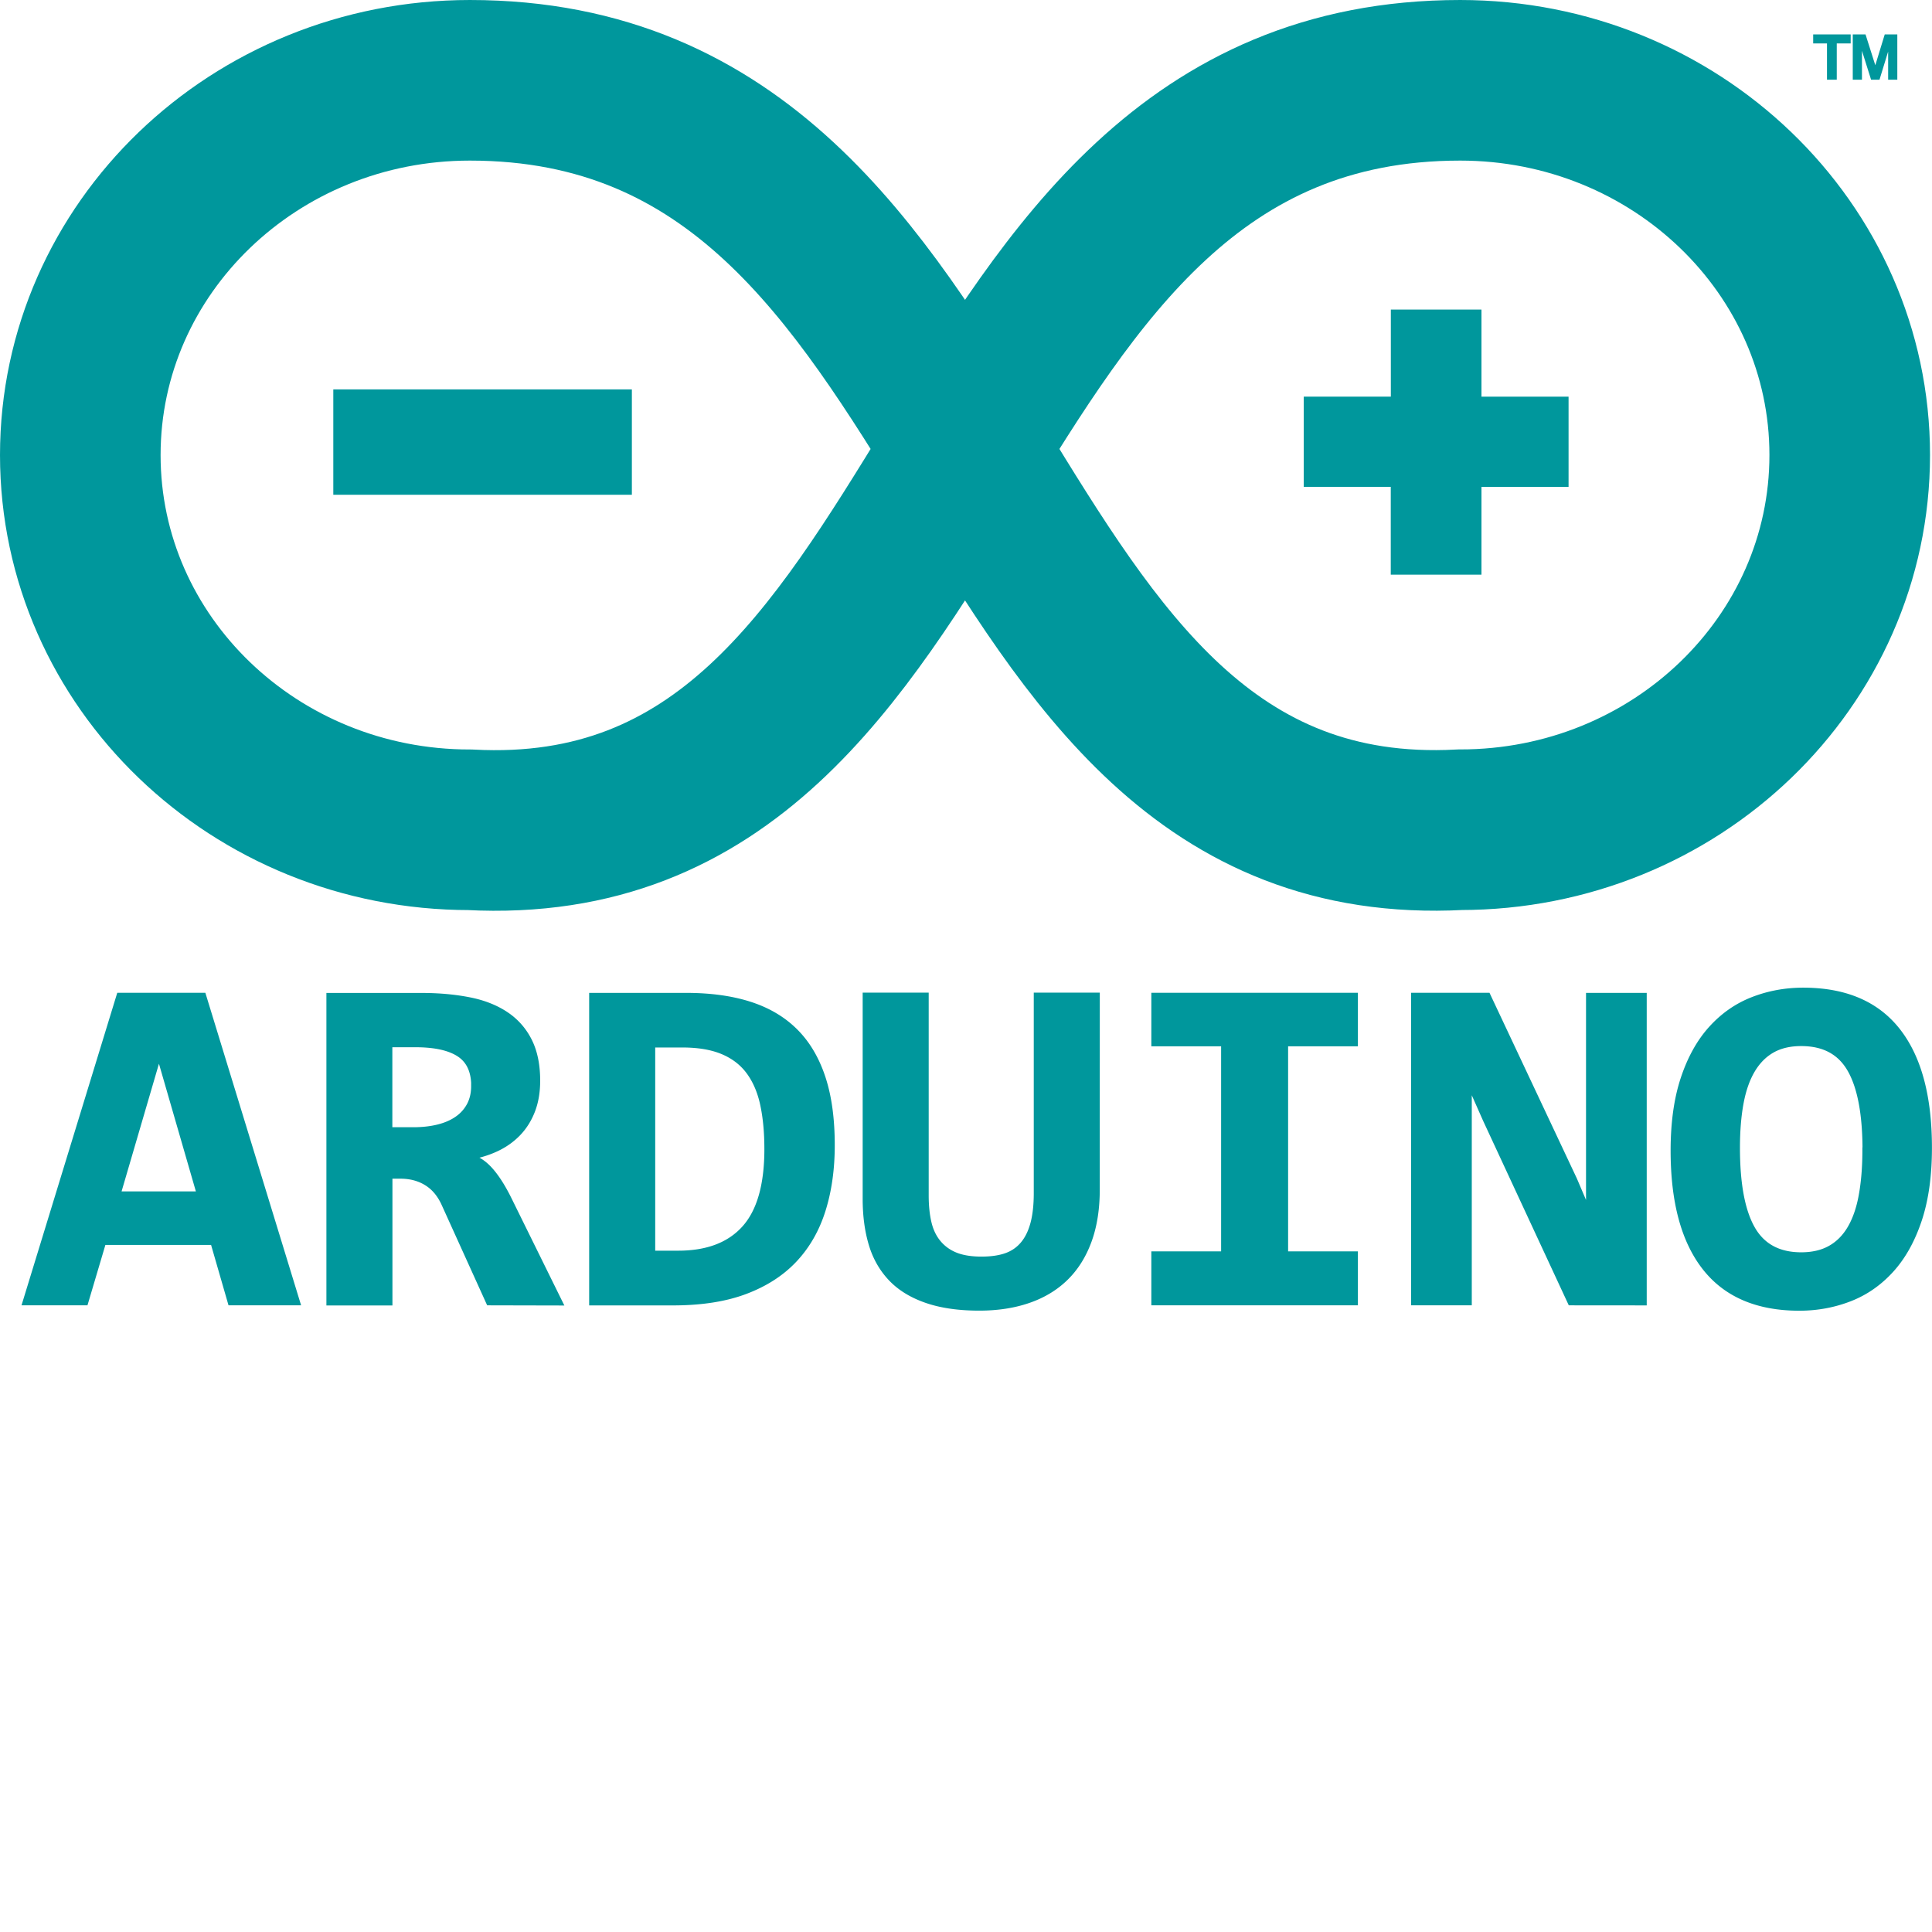 <svg xmlns="http://www.w3.org/2000/svg" preserveAspectRatio="xMinYMin meet" stroke="#00979c" viewBox="0 0 256 174" height="1em" width="1em">
  <path d="M62.258 10.64C33.75 10.64 10.64 32.87 10.64 60.3s23.1 49.652 51.618 49.652C129.642 113.5 122.55 10.64 193.48 10.64c28.508 0 51.618 22.23 51.618 49.652s-23.1 49.652-51.618 49.652C126.096 113.5 133.2 10.64 62.258 10.64" stroke-width="21.279" fill="none"/>
  <g fill="#00979c">
    <path d="M187.83 72.6V60.963H176.3v-4.86h11.54V44.566h4.916v11.54h11.54v4.86h-11.54V72.6z" stroke-width="7.093"/>
    <path d="M242.263 10.386V5.58h-1.83v-.84h4.613v.838h-1.843v4.807zm3.415 0V4.74h1.385l1.427 4.5 1.378-4.5h1.358v5.645h-.86V5.648l-1.455 4.738h-.852l-1.517-4.807v4.807z" stroke-width=".355"/>
    <path d="M30.6 172.538l-2.312-8.007h-14.64l-2.376 8.007H3.426l12.426-40.56h11.045l12.426 40.56zm-9.536-33.112l-5.523 18.868h10.98zm43.762 33.112l-5.908-13.034c-.557-1.24-1.332-2.177-2.328-2.8s-2.167-.946-3.516-.947h-1.5v16.8h-7.898v-40.56H55.9c2.312 0 4.4.2 6.293.574s3.5 1.02 4.816 1.9 2.35 2.048 3.066 3.476 1.076 3.176 1.076 5.245c0 1.5-.225 2.814-.674 3.972s-1.08 2.157-1.894 2.995-1.782 1.515-2.906 2.033-2.35.88-3.676 1.086c1.027.207 1.97.77 2.825 1.7s1.712 2.25 2.57 3.988l6.7 13.593zm-1.96-28.613c0-1.986-.653-3.414-1.96-4.283s-3.264-1.303-5.876-1.303h-3.468v11.45h3.2c1.22 0 2.328-.124 3.323-.372s1.846-.62 2.553-1.117a5.17 5.17 0 0 0 1.637-1.846c.385-.734.578-1.577.578-2.53zm47.318 7.82c0 3.145-.4 6-1.204 8.565s-2.055 4.753-3.757 6.564-3.88 3.207-6.534 4.2-5.833 1.474-9.536 1.474h-10.66v-40.56H90.92c3.2 0 6.02.388 8.428 1.164s4.415 1.97 6.02 3.584 2.8 3.662 3.612 6.145 1.204 5.44 1.204 8.876zm-8.476.497c0-2.193-.182-4.148-.546-5.865s-.98-3.17-1.846-4.36-2.028-2.095-3.484-2.715-3.264-.93-5.426-.93h-4.013v27.775h3.468c3.874 0 6.818-1.117 8.83-3.352s3.018-5.75 3.018-10.55zM145.3 157.6c0 2.586-.36 4.857-1.076 6.812s-1.745 3.584-3.082 4.888-2.97 2.286-4.896 2.948-4.088.993-6.486.993c-2.697 0-5-.33-6.935-.993s-3.5-1.614-4.688-2.855-2.066-2.752-2.6-4.53-.803-3.776-.803-6v-26.906h7.898v26.44c0 1.365.123 2.576.37 3.63s.674 1.95 1.284 2.684 1.375 1.288 2.296 1.66 2.076.56 3.468.56c1.306 0 2.408-.16 3.307-.48s1.648-.838 2.248-1.552 1.05-1.63 1.35-2.746.45-2.472.45-4.065v-26.13h7.898zm7.683-19.385v-6.238h26.52v6.238h-9.247v28.023h9.247v6.3h-26.52v-6.3h9.247v-28.023zm55.16 34.323l-11.238-24.206-2.312-5.214v29.42H187.4v-40.56h9.697l11.462 24.36 2.023 4.748v-29.1h7.192v40.56zm47.424-20.45c0 3.683-.444 6.858-1.332 9.527s-2.108 4.862-3.66 6.58-3.37 3-5.458 3.817-4.32 1.24-6.694 1.24c-5.523 0-9.675-1.774-12.458-5.322s-4.174-8.705-4.174-15.47c0-3.683.444-6.858 1.332-9.527s2.108-4.862 3.66-6.58 3.37-3 5.458-3.817 4.318-1.24 6.694-1.24c5.523 0 9.675 1.77 12.458 5.307s4.174 8.7 4.174 15.486zm-8.348.372c0-4.8-.664-8.38-2-10.737s-3.5-3.538-6.55-3.538c-1.52 0-2.815.305-3.885.915s-1.953 1.505-2.65 2.684-1.204 2.633-1.525 4.36-.482 3.708-.482 5.943c0 4.8.67 8.38 2.007 10.737s3.516 3.538 6.534 3.538c1.52 0 2.82-.305 3.9-.915s1.964-1.505 2.65-2.684 1.188-2.633 1.5-4.36.482-3.708.482-5.943z" letter-spacing="0.1em" stroke-width=".851"/>
    <path d="M49.17 60.553v-3.95h29.55v3.95z" stroke-width="10.011"/>
  </g>
</svg>
